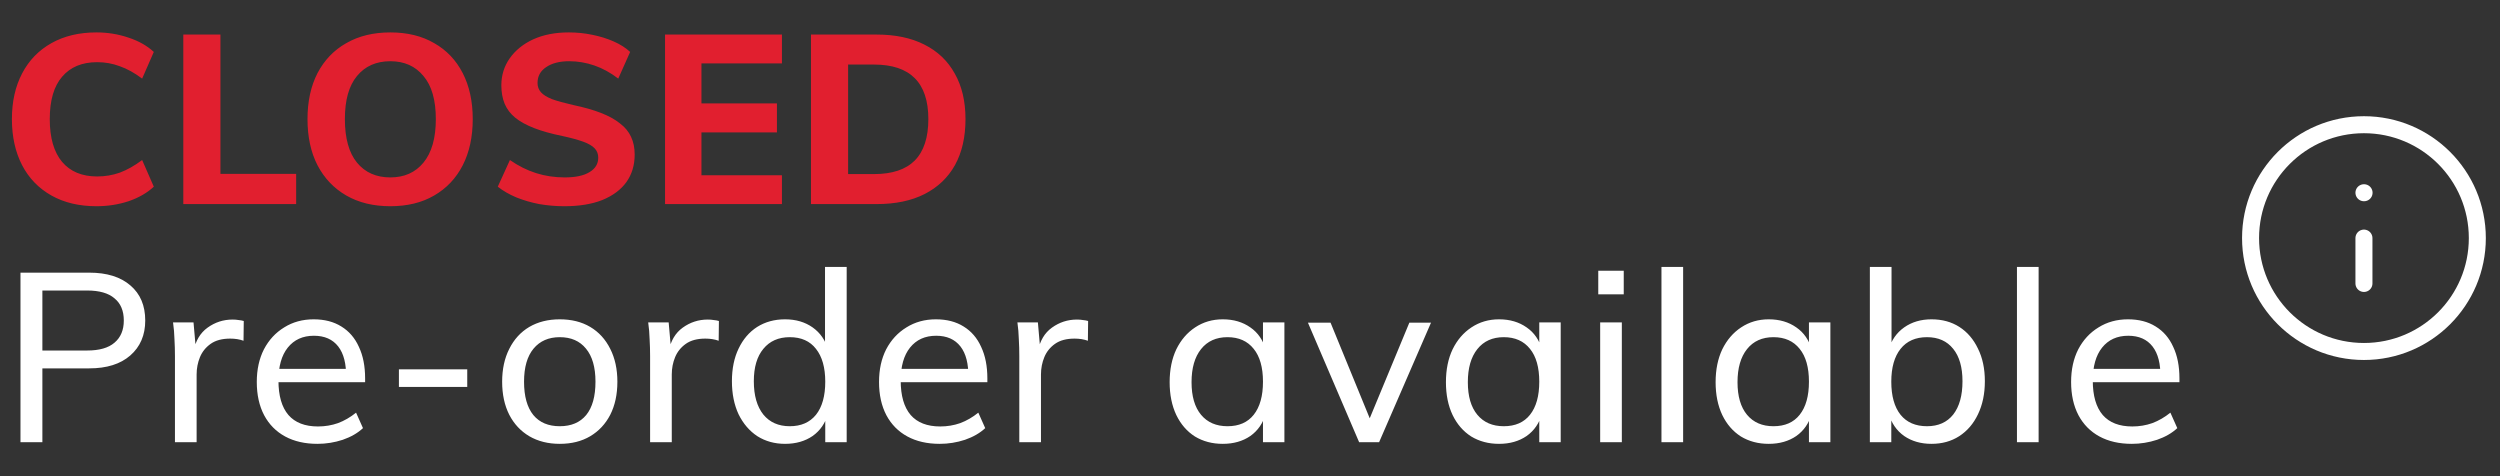 <svg width="147" height="28" viewBox="0 0 147 28" fill="none" xmlns="http://www.w3.org/2000/svg">
<rect x="0" y="0" width="147" height="28" fill="#333333" stroke="none"/>
<path d="M5.67 12.126C4.653 12.126 3.771 11.916 3.024 11.496C2.277 11.076 1.703 10.483 1.302 9.718C0.901 8.943 0.7 8.038 0.7 7.002C0.7 5.975 0.901 5.079 1.302 4.314C1.703 3.549 2.277 2.956 3.024 2.536C3.771 2.116 4.653 1.906 5.67 1.906C6.333 1.906 6.963 2.009 7.56 2.214C8.157 2.41 8.652 2.69 9.044 3.054L8.358 4.622C7.91 4.286 7.471 4.043 7.042 3.894C6.622 3.735 6.179 3.656 5.712 3.656C4.825 3.656 4.139 3.941 3.654 4.51C3.169 5.07 2.926 5.901 2.926 7.002C2.926 8.103 3.169 8.943 3.654 9.522C4.139 10.091 4.825 10.376 5.712 10.376C6.179 10.376 6.622 10.301 7.042 10.152C7.471 9.993 7.91 9.746 8.358 9.41L9.044 10.978C8.652 11.342 8.157 11.627 7.56 11.832C6.963 12.028 6.333 12.126 5.67 12.126ZM10.778 12V2.032H12.962V10.222H17.414V12H10.778ZM22.953 12.126C21.954 12.126 21.09 11.916 20.363 11.496C19.634 11.076 19.07 10.483 18.669 9.718C18.276 8.953 18.081 8.047 18.081 7.002C18.081 5.966 18.276 5.065 18.669 4.3C19.07 3.535 19.634 2.947 20.363 2.536C21.09 2.116 21.954 1.906 22.953 1.906C23.951 1.906 24.81 2.116 25.529 2.536C26.256 2.947 26.817 3.535 27.209 4.3C27.601 5.065 27.797 5.966 27.797 7.002C27.797 8.047 27.601 8.953 27.209 9.718C26.817 10.483 26.256 11.076 25.529 11.496C24.81 11.916 23.951 12.126 22.953 12.126ZM22.953 10.432C23.774 10.432 24.422 10.143 24.898 9.564C25.384 8.976 25.627 8.122 25.627 7.002C25.627 5.882 25.384 5.037 24.898 4.468C24.422 3.889 23.774 3.6 22.953 3.6C22.122 3.6 21.468 3.889 20.992 4.468C20.517 5.037 20.279 5.882 20.279 7.002C20.279 8.131 20.517 8.985 20.992 9.564C21.468 10.143 22.122 10.432 22.953 10.432ZM33.189 12.126C32.685 12.126 32.191 12.084 31.705 12C31.229 11.907 30.781 11.776 30.361 11.608C29.941 11.431 29.577 11.221 29.269 10.978L29.983 9.41C30.478 9.755 30.991 10.012 31.523 10.18C32.055 10.348 32.615 10.432 33.203 10.432C33.838 10.432 34.323 10.329 34.659 10.124C35.005 9.919 35.177 9.634 35.177 9.27C35.177 9.055 35.107 8.873 34.967 8.724C34.827 8.575 34.603 8.444 34.295 8.332C33.987 8.22 33.577 8.108 33.063 7.996C32.419 7.865 31.869 7.711 31.411 7.534C30.954 7.357 30.581 7.151 30.291 6.918C30.011 6.685 29.806 6.414 29.675 6.106C29.545 5.789 29.479 5.425 29.479 5.014C29.479 4.426 29.643 3.899 29.969 3.432C30.305 2.956 30.767 2.583 31.355 2.312C31.953 2.041 32.648 1.906 33.441 1.906C33.917 1.906 34.379 1.953 34.827 2.046C35.285 2.139 35.705 2.27 36.087 2.438C36.47 2.606 36.792 2.811 37.053 3.054L36.353 4.622C35.905 4.277 35.439 4.02 34.953 3.852C34.468 3.684 33.973 3.6 33.469 3.6C32.9 3.6 32.447 3.717 32.111 3.95C31.775 4.174 31.607 4.482 31.607 4.874C31.607 5.089 31.673 5.271 31.803 5.42C31.934 5.569 32.149 5.705 32.447 5.826C32.755 5.938 33.175 6.055 33.707 6.176C34.333 6.307 34.874 6.461 35.331 6.638C35.789 6.815 36.162 7.021 36.451 7.254C36.75 7.478 36.969 7.744 37.109 8.052C37.249 8.351 37.319 8.696 37.319 9.088C37.319 9.713 37.156 10.255 36.829 10.712C36.503 11.16 36.031 11.51 35.415 11.762C34.799 12.005 34.057 12.126 33.189 12.126ZM39.105 12V2.032H45.978V3.726H41.246V6.078H45.684V7.786H41.246V10.306H45.978V12H39.105ZM47.685 12V2.032H51.549C52.641 2.032 53.575 2.228 54.349 2.62C55.133 3.012 55.731 3.581 56.141 4.328C56.561 5.065 56.771 5.957 56.771 7.002C56.771 8.057 56.566 8.957 56.155 9.704C55.745 10.441 55.147 11.011 54.363 11.412C53.589 11.804 52.651 12 51.549 12H47.685ZM49.869 10.236H51.395C52.459 10.236 53.257 9.97 53.789 9.438C54.321 8.897 54.587 8.085 54.587 7.002C54.587 4.865 53.523 3.796 51.395 3.796H49.869V10.236Z" fill="#E11F2F"/>
<path d="M1.204 26V16.032H5.25C6.286 16.032 7.093 16.284 7.672 16.788C8.251 17.283 8.54 17.969 8.54 18.846C8.54 19.705 8.246 20.391 7.658 20.904C7.079 21.408 6.277 21.66 5.25 21.66H2.492V26H1.204ZM2.492 20.61H5.124C5.843 20.61 6.379 20.456 6.734 20.148C7.098 19.84 7.28 19.406 7.28 18.846C7.28 18.277 7.098 17.843 6.734 17.544C6.379 17.236 5.843 17.082 5.124 17.082H2.492V20.61ZM10.287 26V20.932C10.287 20.605 10.278 20.279 10.259 19.952C10.25 19.616 10.222 19.285 10.175 18.958H11.379L11.533 20.708L11.379 20.652C11.501 20.036 11.776 19.574 12.205 19.266C12.644 18.949 13.134 18.79 13.675 18.79C13.806 18.79 13.923 18.799 14.025 18.818C14.137 18.827 14.24 18.846 14.333 18.874L14.319 20.036C14.086 19.952 13.825 19.91 13.535 19.91C13.059 19.91 12.677 20.013 12.387 20.218C12.098 20.423 11.888 20.685 11.757 21.002C11.627 21.319 11.561 21.66 11.561 22.024V26H10.287ZM21.343 25.174C21.035 25.463 20.638 25.692 20.153 25.86C19.667 26.019 19.173 26.098 18.669 26.098C17.931 26.098 17.297 25.953 16.765 25.664C16.233 25.375 15.822 24.959 15.533 24.418C15.243 23.867 15.099 23.214 15.099 22.458C15.099 21.73 15.239 21.091 15.519 20.54C15.808 19.989 16.205 19.56 16.709 19.252C17.213 18.935 17.791 18.776 18.445 18.776C19.079 18.776 19.621 18.916 20.069 19.196C20.526 19.476 20.871 19.877 21.105 20.4C21.347 20.913 21.469 21.529 21.469 22.248V22.472H16.219V21.688H20.741L20.349 22.192C20.367 21.399 20.213 20.792 19.887 20.372C19.56 19.952 19.084 19.742 18.459 19.742C17.805 19.742 17.292 19.975 16.919 20.442C16.555 20.899 16.373 21.543 16.373 22.374C16.373 23.27 16.569 23.947 16.961 24.404C17.353 24.852 17.931 25.076 18.697 25.076C19.107 25.076 19.499 25.011 19.873 24.88C20.246 24.74 20.601 24.535 20.937 24.264L21.343 25.174ZM23.456 22.752V21.716H27.474V22.752H23.456ZM32.914 26.098C32.233 26.098 31.635 25.949 31.122 25.65C30.618 25.351 30.226 24.931 29.946 24.39C29.666 23.839 29.526 23.191 29.526 22.444C29.526 21.707 29.666 21.063 29.946 20.512C30.226 19.952 30.618 19.523 31.122 19.224C31.635 18.925 32.233 18.776 32.914 18.776C33.605 18.776 34.202 18.925 34.706 19.224C35.21 19.523 35.602 19.952 35.882 20.512C36.162 21.063 36.302 21.707 36.302 22.444C36.302 23.191 36.162 23.839 35.882 24.39C35.602 24.931 35.21 25.351 34.706 25.65C34.202 25.949 33.605 26.098 32.914 26.098ZM32.914 25.062C33.586 25.062 34.104 24.843 34.468 24.404C34.832 23.956 35.014 23.303 35.014 22.444C35.014 21.595 34.827 20.946 34.454 20.498C34.09 20.05 33.577 19.826 32.914 19.826C32.261 19.826 31.747 20.05 31.374 20.498C31.001 20.946 30.814 21.595 30.814 22.444C30.814 23.303 30.996 23.956 31.36 24.404C31.724 24.843 32.242 25.062 32.914 25.062ZM38.226 26V20.932C38.226 20.605 38.217 20.279 38.198 19.952C38.189 19.616 38.161 19.285 38.114 18.958H39.318L39.472 20.708L39.318 20.652C39.439 20.036 39.715 19.574 40.144 19.266C40.583 18.949 41.073 18.79 41.614 18.79C41.745 18.79 41.861 18.799 41.964 18.818C42.076 18.827 42.179 18.846 42.272 18.874L42.258 20.036C42.025 19.952 41.763 19.91 41.474 19.91C40.998 19.91 40.615 20.013 40.326 20.218C40.037 20.423 39.827 20.685 39.696 21.002C39.565 21.319 39.5 21.66 39.5 22.024V26H38.226ZM49.785 26H48.525V24.138L48.693 24.306C48.535 24.875 48.231 25.319 47.783 25.636C47.335 25.944 46.794 26.098 46.159 26.098C45.553 26.098 45.011 25.949 44.535 25.65C44.069 25.342 43.7 24.913 43.429 24.362C43.168 23.802 43.037 23.153 43.037 22.416C43.037 21.679 43.168 21.039 43.429 20.498C43.691 19.947 44.055 19.523 44.521 19.224C44.997 18.925 45.543 18.776 46.159 18.776C46.794 18.776 47.335 18.935 47.783 19.252C48.231 19.569 48.535 20.008 48.693 20.568L48.511 20.736V15.696H49.785V26ZM46.439 25.062C47.102 25.062 47.615 24.838 47.979 24.39C48.343 23.933 48.525 23.284 48.525 22.444C48.525 21.613 48.343 20.969 47.979 20.512C47.625 20.055 47.111 19.826 46.439 19.826C45.777 19.826 45.259 20.055 44.885 20.512C44.512 20.96 44.325 21.595 44.325 22.416C44.325 23.256 44.512 23.909 44.885 24.376C45.259 24.833 45.777 25.062 46.439 25.062ZM57.931 25.174C57.623 25.463 57.226 25.692 56.741 25.86C56.255 26.019 55.761 26.098 55.257 26.098C54.519 26.098 53.885 25.953 53.353 25.664C52.821 25.375 52.41 24.959 52.121 24.418C51.831 23.867 51.687 23.214 51.687 22.458C51.687 21.73 51.827 21.091 52.107 20.54C52.396 19.989 52.793 19.56 53.297 19.252C53.801 18.935 54.379 18.776 55.033 18.776C55.667 18.776 56.209 18.916 56.657 19.196C57.114 19.476 57.459 19.877 57.693 20.4C57.935 20.913 58.057 21.529 58.057 22.248V22.472H52.807V21.688H57.329L56.937 22.192C56.955 21.399 56.801 20.792 56.475 20.372C56.148 19.952 55.672 19.742 55.047 19.742C54.393 19.742 53.88 19.975 53.507 20.442C53.143 20.899 52.961 21.543 52.961 22.374C52.961 23.27 53.157 23.947 53.549 24.404C53.941 24.852 54.519 25.076 55.285 25.076C55.695 25.076 56.087 25.011 56.461 24.88C56.834 24.74 57.189 24.535 57.525 24.264L57.931 25.174ZM59.935 26V20.932C59.935 20.605 59.926 20.279 59.907 19.952C59.898 19.616 59.87 19.285 59.824 18.958H61.028L61.181 20.708L61.028 20.652C61.149 20.036 61.424 19.574 61.853 19.266C62.292 18.949 62.782 18.79 63.324 18.79C63.454 18.79 63.571 18.799 63.673 18.818C63.785 18.827 63.888 18.846 63.981 18.874L63.968 20.036C63.734 19.952 63.473 19.91 63.184 19.91C62.708 19.91 62.325 20.013 62.035 20.218C61.746 20.423 61.536 20.685 61.406 21.002C61.275 21.319 61.209 21.66 61.209 22.024V26H59.935ZM71.897 26.098C71.281 26.098 70.735 25.953 70.259 25.664C69.792 25.365 69.428 24.945 69.167 24.404C68.906 23.853 68.775 23.209 68.775 22.472C68.775 21.735 68.906 21.091 69.167 20.54C69.438 19.989 69.806 19.56 70.273 19.252C70.749 18.935 71.29 18.776 71.897 18.776C72.531 18.776 73.073 18.935 73.521 19.252C73.969 19.56 74.272 20.003 74.431 20.582L74.263 20.68V18.958H75.523V26H74.263V24.236L74.431 24.306C74.272 24.875 73.969 25.319 73.521 25.636C73.073 25.944 72.531 26.098 71.897 26.098ZM72.177 25.062C72.849 25.062 73.362 24.838 73.717 24.39C74.081 23.933 74.263 23.284 74.263 22.444C74.263 21.604 74.081 20.96 73.717 20.512C73.353 20.055 72.84 19.826 72.177 19.826C71.514 19.826 70.996 20.059 70.623 20.526C70.249 20.993 70.063 21.641 70.063 22.472C70.063 23.303 70.249 23.942 70.623 24.39C70.996 24.838 71.514 25.062 72.177 25.062ZM79.916 26L76.906 18.972H78.236L80.714 25.02H80.364L82.87 18.972H84.144L81.092 26H79.916ZM88.143 26.098C87.527 26.098 86.981 25.953 86.505 25.664C86.038 25.365 85.674 24.945 85.413 24.404C85.151 23.853 85.021 23.209 85.021 22.472C85.021 21.735 85.151 21.091 85.413 20.54C85.683 19.989 86.052 19.56 86.519 19.252C86.995 18.935 87.536 18.776 88.143 18.776C88.777 18.776 89.319 18.935 89.767 19.252C90.215 19.56 90.518 20.003 90.677 20.582L90.509 20.68V18.958H91.769V26H90.509V24.236L90.677 24.306C90.518 24.875 90.215 25.319 89.767 25.636C89.319 25.944 88.777 26.098 88.143 26.098ZM88.423 25.062C89.095 25.062 89.608 24.838 89.963 24.39C90.327 23.933 90.509 23.284 90.509 22.444C90.509 21.604 90.327 20.96 89.963 20.512C89.599 20.055 89.085 19.826 88.423 19.826C87.76 19.826 87.242 20.059 86.869 20.526C86.495 20.993 86.309 21.641 86.309 22.472C86.309 23.303 86.495 23.942 86.869 24.39C87.242 24.838 87.76 25.062 88.423 25.062ZM94.09 26V18.958H95.364V26H94.09ZM93.978 15.92H95.476V17.306H93.978V15.92ZM97.694 26V15.696H98.968V26H97.694ZM104 26.098C103.384 26.098 102.838 25.953 102.362 25.664C101.896 25.365 101.532 24.945 101.27 24.404C101.009 23.853 100.878 23.209 100.878 22.472C100.878 21.735 101.009 21.091 101.27 20.54C101.541 19.989 101.91 19.56 102.376 19.252C102.852 18.935 103.394 18.776 104 18.776C104.635 18.776 105.176 18.935 105.624 19.252C106.072 19.56 106.376 20.003 106.534 20.582L106.366 20.68V18.958H107.626V26H106.366V24.236L106.534 24.306C106.376 24.875 106.072 25.319 105.624 25.636C105.176 25.944 104.635 26.098 104 26.098ZM104.28 25.062C104.952 25.062 105.466 24.838 105.82 24.39C106.184 23.933 106.366 23.284 106.366 22.444C106.366 21.604 106.184 20.96 105.82 20.512C105.456 20.055 104.943 19.826 104.28 19.826C103.618 19.826 103.1 20.059 102.726 20.526C102.353 20.993 102.166 21.641 102.166 22.472C102.166 23.303 102.353 23.942 102.726 24.39C103.1 24.838 103.618 25.062 104.28 25.062ZM109.948 26V15.696H111.222V20.736L111.054 20.568C111.212 20.008 111.516 19.569 111.964 19.252C112.412 18.935 112.948 18.776 113.574 18.776C114.199 18.776 114.745 18.925 115.212 19.224C115.678 19.523 116.042 19.947 116.304 20.498C116.574 21.039 116.71 21.679 116.71 22.416C116.71 23.153 116.574 23.802 116.304 24.362C116.042 24.913 115.674 25.342 115.198 25.65C114.731 25.949 114.19 26.098 113.574 26.098C112.948 26.098 112.412 25.944 111.964 25.636C111.516 25.319 111.212 24.875 111.054 24.306L111.208 24.138V26H109.948ZM113.308 25.062C113.97 25.062 114.484 24.833 114.848 24.376C115.212 23.909 115.394 23.256 115.394 22.416C115.394 21.595 115.212 20.96 114.848 20.512C114.484 20.055 113.97 19.826 113.308 19.826C112.636 19.826 112.118 20.055 111.754 20.512C111.39 20.969 111.208 21.613 111.208 22.444C111.208 23.284 111.39 23.933 111.754 24.39C112.118 24.838 112.636 25.062 113.308 25.062ZM118.597 26V15.696H119.871V26H118.597ZM128.025 25.174C127.717 25.463 127.32 25.692 126.835 25.86C126.35 26.019 125.855 26.098 125.351 26.098C124.614 26.098 123.979 25.953 123.447 25.664C122.915 25.375 122.504 24.959 122.215 24.418C121.926 23.867 121.781 23.214 121.781 22.458C121.781 21.73 121.921 21.091 122.201 20.54C122.49 19.989 122.887 19.56 123.391 19.252C123.895 18.935 124.474 18.776 125.127 18.776C125.762 18.776 126.303 18.916 126.751 19.196C127.208 19.476 127.554 19.877 127.787 20.4C128.03 20.913 128.151 21.529 128.151 22.248V22.472H122.901V21.688H127.423L127.031 22.192C127.05 21.399 126.896 20.792 126.569 20.372C126.242 19.952 125.766 19.742 125.141 19.742C124.488 19.742 123.974 19.975 123.601 20.442C123.237 20.899 123.055 21.543 123.055 22.374C123.055 23.27 123.251 23.947 123.643 24.404C124.035 24.852 124.614 25.076 125.379 25.076C125.79 25.076 126.182 25.011 126.555 24.88C126.928 24.74 127.283 24.535 127.619 24.264L128.025 25.174Z" fill="white"/>
<path d="M139 20.667C142.682 20.667 145.667 17.682 145.667 14C145.667 10.318 142.682 7.333 139 7.333C135.318 7.333 132.333 10.318 132.333 14C132.333 17.682 135.318 20.667 139 20.667Z" stroke="white" stroke-linecap="round" stroke-linejoin="round"/>
<path d="M139 16.667V14" stroke="white" stroke-linecap="round" stroke-linejoin="round"/>
<path d="M139 11.333H139.007" stroke="white" stroke-linecap="round" stroke-linejoin="round"/>
</svg>
